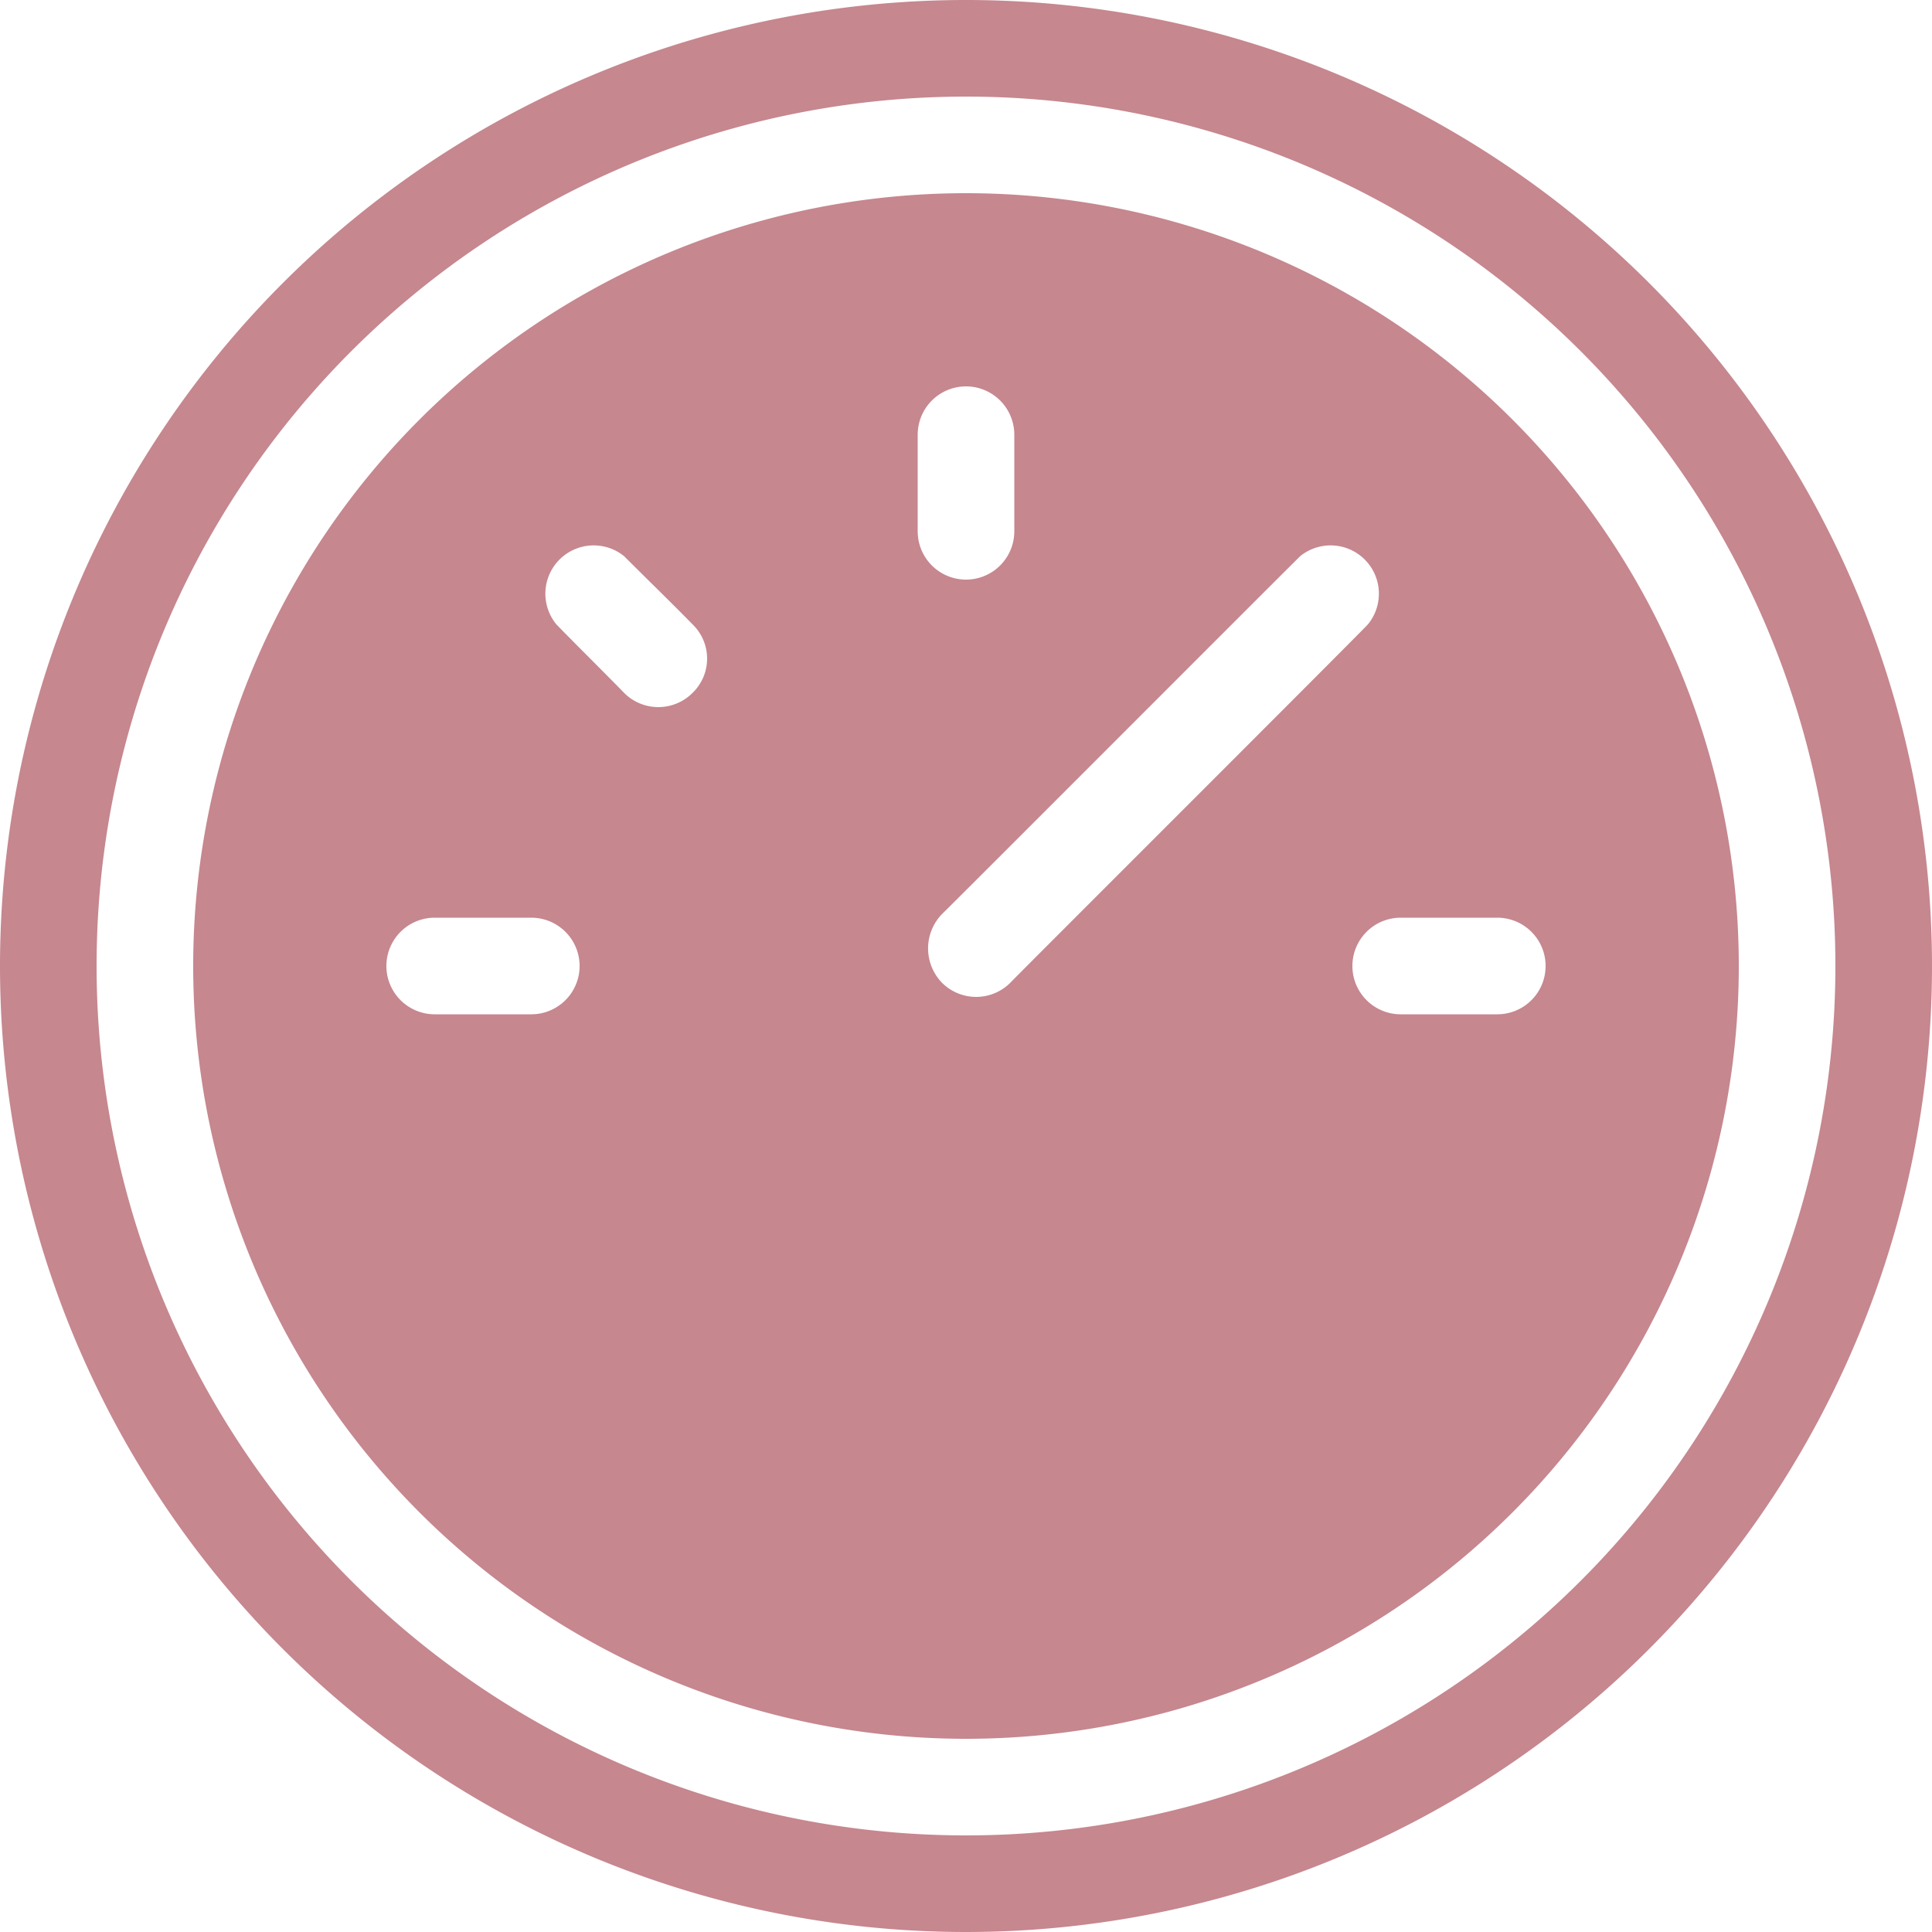 <svg xmlns="http://www.w3.org/2000/svg" width="20" height="20" viewBox="0 0 20 20">
    <path style="fill: #c6878f; fill-rule: evenodd;"
          d="M1850,488a10,10,0,1,1-10,10A10,10,0,0,1,1850,488Zm0,1a9,9,0,1,1-9,9A9,9,0,0,1,1850,489Zm0,1a8,8,0,1,1-8,8A8,8,0,0,1,1850,490Zm0.5,3.5a0.5,0.5,0,0,1-1,0v-1a0.5,0.5,0,0,1,1,0v1Zm2.96,0.257a0.5,0.5,0,0,1,.7.707c-0.19.2-3.51,3.512-3.7,3.708a0.5,0.5,0,0,1-.71,0,0.511,0.511,0,0,1,0-.708C1849.95,497.269,1853.26,493.953,1853.46,493.757Zm-8.96,4.743a0.5,0.5,0,0,1,0-1h1a0.5,0.5,0,0,1,0,1h-1Zm1.26-4.036a0.5,0.5,0,0,1,.7-0.707c0.2,0.2.52,0.512,0.71,0.707a0.493,0.493,0,0,1,0,.708,0.5,0.5,0,0,1-.71,0C1846.27,494.976,1845.95,494.66,1845.76,494.464Zm8.74,3.036a0.5,0.5,0,0,0,0,1h1a0.5,0.5,0,0,0,0-1h-1Z"
          transform="translate(-1840 -488)"/>
</svg>
